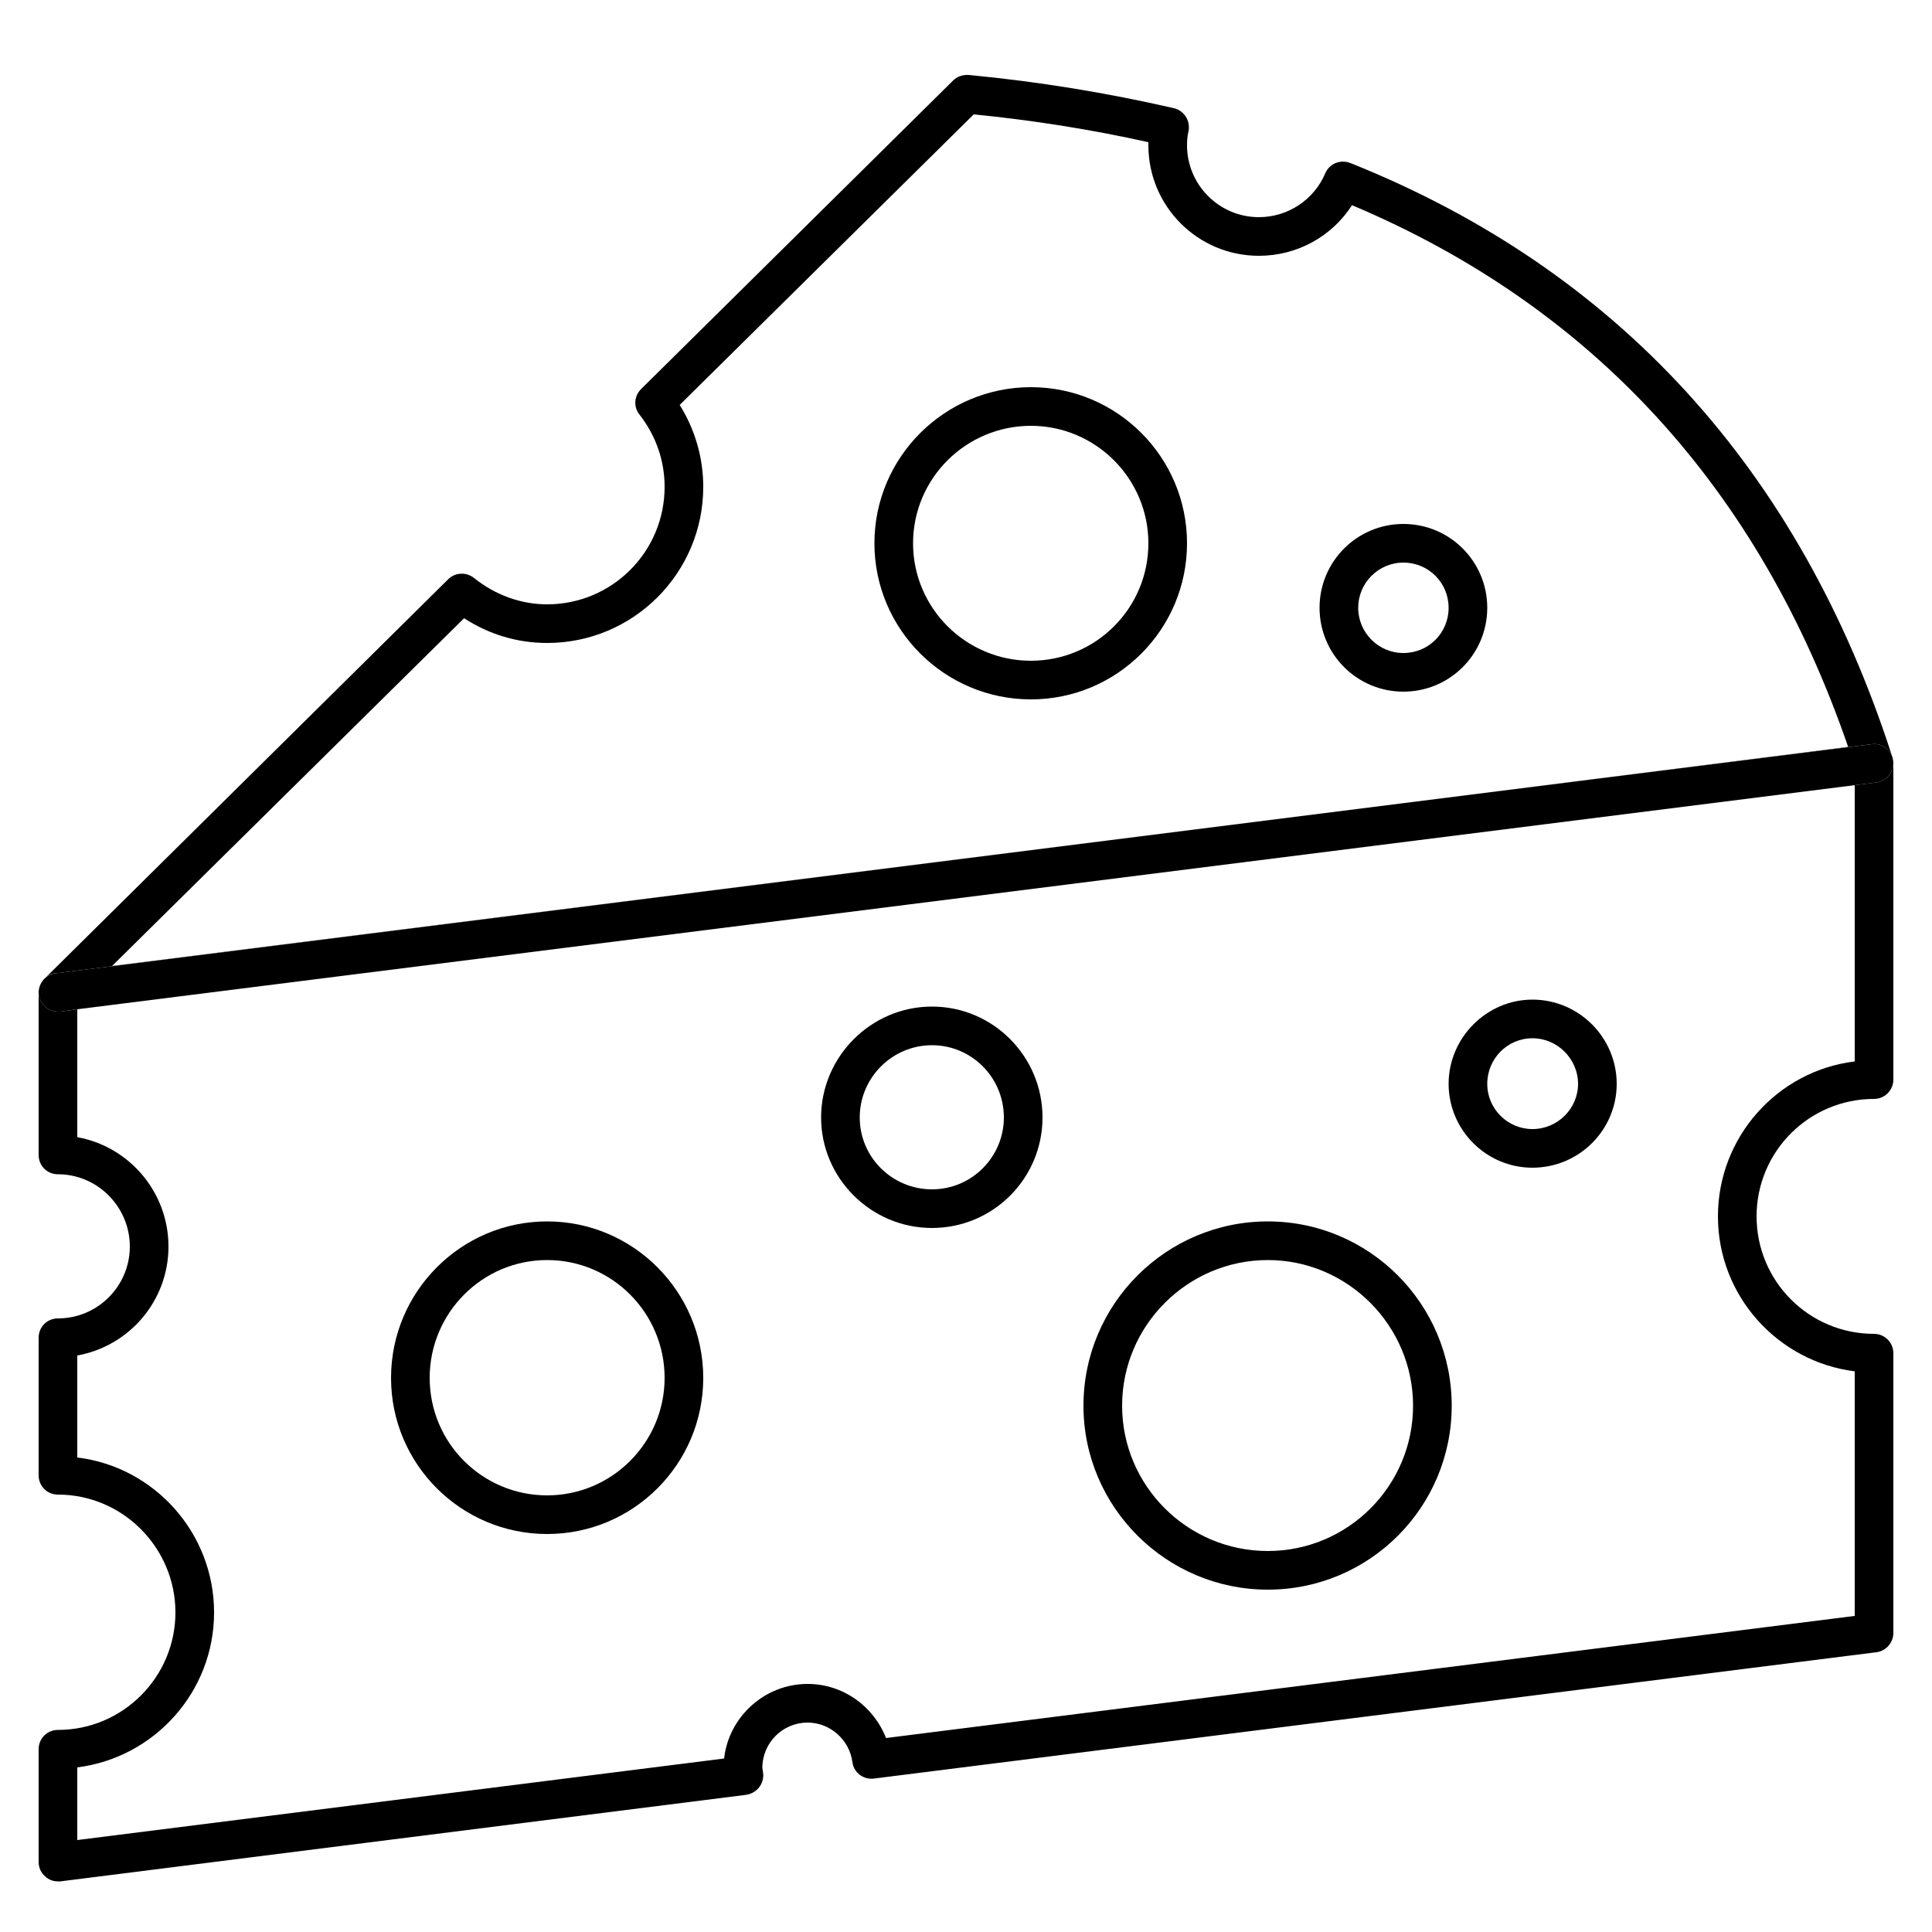 <?xml version="1.0" encoding="UTF-8"?><svg id="uuid-01d8c157-d3fa-43e1-b974-2064701cbbea" xmlns="http://www.w3.org/2000/svg" viewBox="0 0 50 50"><path d="M48,20.32l-24.5,3.09,24.5-3.09Z" stroke-width="0"/><path d="M39.66,29.22c.65,0,1.18-.53,1.18-1.17s-.53-1.18-1.18-1.18-1.17.53-1.17,1.18.53,1.17,1.17,1.17ZM39.66,25.87c1.2,0,2.18.98,2.18,2.18s-.98,2.17-2.18,2.17-2.17-.98-2.17-2.17.98-2.18,2.17-2.18Z" stroke-width="0"/><path d="M34.15,15.73c0-1.2.97-2.17,2.17-2.17s2.17.97,2.17,2.17-.97,2.17-2.17,2.17-2.17-.97-2.17-2.17ZM36.32,16.9c.65,0,1.17-.52,1.17-1.17s-.52-1.17-1.17-1.17-1.17.53-1.17,1.17.52,1.17,1.17,1.17Z" stroke-width="0"/><path d="M28.04,36.38c0-2.63,2.14-4.77,4.77-4.77s4.76,2.14,4.76,4.77-2.13,4.76-4.76,4.76-4.77-2.14-4.77-4.76ZM29.04,36.38c0,2.07,1.69,3.76,3.77,3.76s3.76-1.69,3.76-3.76-1.69-3.77-3.76-3.77-3.77,1.69-3.77,3.77Z" stroke-width="0"/><path d="M26.68,11.02c-1.68,0-3.05,1.36-3.05,3.04s1.37,3.04,3.05,3.04,3.04-1.36,3.04-3.04-1.37-3.04-3.04-3.04ZM22.63,14.06c0-2.23,1.82-4.04,4.05-4.04s4.04,1.81,4.04,4.04-1.81,4.04-4.04,4.04-4.05-1.81-4.05-4.04Z" stroke-width="0"/><path d="M24.12,26.05c1.58,0,2.86,1.29,2.86,2.87s-1.28,2.86-2.86,2.86-2.87-1.29-2.87-2.86,1.29-2.87,2.87-2.87ZM25.98,28.92c0-1.03-.83-1.87-1.86-1.87s-1.87.84-1.87,1.87.84,1.86,1.87,1.86,1.86-.84,1.86-1.86Z" stroke-width="0"/><path d="M17.2,35.66c0-1.68-1.36-3.05-3.04-3.05s-3.04,1.37-3.04,3.05,1.36,3.04,3.04,3.04,3.04-1.37,3.04-3.04ZM10.12,35.66c0-2.23,1.81-4.05,4.04-4.05s4.04,1.82,4.04,4.05-1.81,4.04-4.04,4.04-4.04-1.81-4.04-4.04Z" stroke-width="0"/><path d="M12.01,16L2.9,25l33.78-4.26L1.44,25.19c-.11,0-.21.06-.29.14l10.45-10.34c.18-.18.47-.19.67-.03.55.44,1.21.68,1.89.68,1.68,0,3.04-1.36,3.04-3.04,0-.67-.22-1.32-.65-1.87-.16-.2-.14-.48.04-.66l8.08-7.99c.1-.1.25-.15.4-.14,1.79.17,3.57.46,5.31.86.26.06.43.32.38.59-.03.12-.04.24-.04.37,0,1.02.83,1.86,1.86,1.86.75,0,1.43-.45,1.72-1.14.11-.25.39-.36.65-.26,6.9,2.76,11.62,7.93,14.01,15.33-.03-.07-.08-.13-.13-.17-.11-.1-.25-.14-.39-.12l-11.76,1.48,11.15-1.41c-2.3-6.68-6.61-11.39-12.84-14.02-.52.81-1.42,1.31-2.41,1.31-1.58,0-2.86-1.28-2.86-2.86v-.08c-1.48-.33-3-.57-4.52-.72l-7.61,7.52c.4.64.61,1.37.61,2.12,0,2.23-1.81,4.04-4.04,4.04-.77,0-1.5-.22-2.15-.64Z" stroke-width="0"/><path d="M1.44,25.19l35.24-4.45,11.76-1.48c.14-.02.28.02.39.12.05.04.1.1.13.17.02.06.04.13.04.2,0,.1-.03.19-.08.27-.08.13-.21.21-.36.23l-.56.07-24.5,3.09-21.5,2.71-.44.06h-.06c-.19,0-.37-.11-.45-.28-.03-.07-.05-.14-.05-.21h0c0-.13.05-.25.13-.34,0-.01,0-.01.02-.02.08-.08.18-.13.29-.14Z" stroke-width="0"/><path d="M1.5,30.39c-.28,0-.5-.22-.5-.5v-4.2c0,.07.02.14.05.21.08.17.26.28.45.28h.06l.44-.06v3.31c1.34.24,2.36,1.42,2.36,2.83s-1.02,2.58-2.36,2.82v2.64c1.99.24,3.54,1.95,3.54,4.01s-1.55,3.76-3.54,4.01v1.88l16.74-2.11c.12-1.08,1.05-1.93,2.16-1.93.92,0,1.71.58,2.03,1.4l25.07-3.16v-6.33c-1.99-.25-3.54-1.95-3.54-4.01s1.55-3.77,3.54-4.01v-7.15l.56-.07c.15-.02.28-.1.36-.23.05-.08.08-.17.08-.27v8.19c0,.27-.22.5-.5.5-1.68,0-3.04,1.36-3.04,3.04s1.36,3.04,3.04,3.04c.28,0,.5.23.5.5v7.24c0,.25-.19.47-.44.5l-25.95,3.27c-.27.03-.52-.16-.55-.43-.08-.58-.58-1.02-1.16-1.02-.64,0-1.17.52-1.17,1.17l.02.14c.03.28-.17.52-.44.56l-17.75,2.24h-.06c-.12,0-.24-.04-.33-.13-.11-.09-.17-.23-.17-.37v-2.92c0-.28.22-.5.5-.5,1.68,0,3.04-1.37,3.04-3.04s-1.36-3.05-3.04-3.05c-.28,0-.5-.22-.5-.5v-3.56c0-.28.22-.5.5-.5,1.03,0,1.86-.84,1.86-1.86s-.83-1.87-1.86-1.87Z" stroke-width="0"/><path d="M1.13,25.35c-.08.09-.13.21-.13.33,0-.12.05-.24.13-.33Z" stroke-width="0"/></svg>